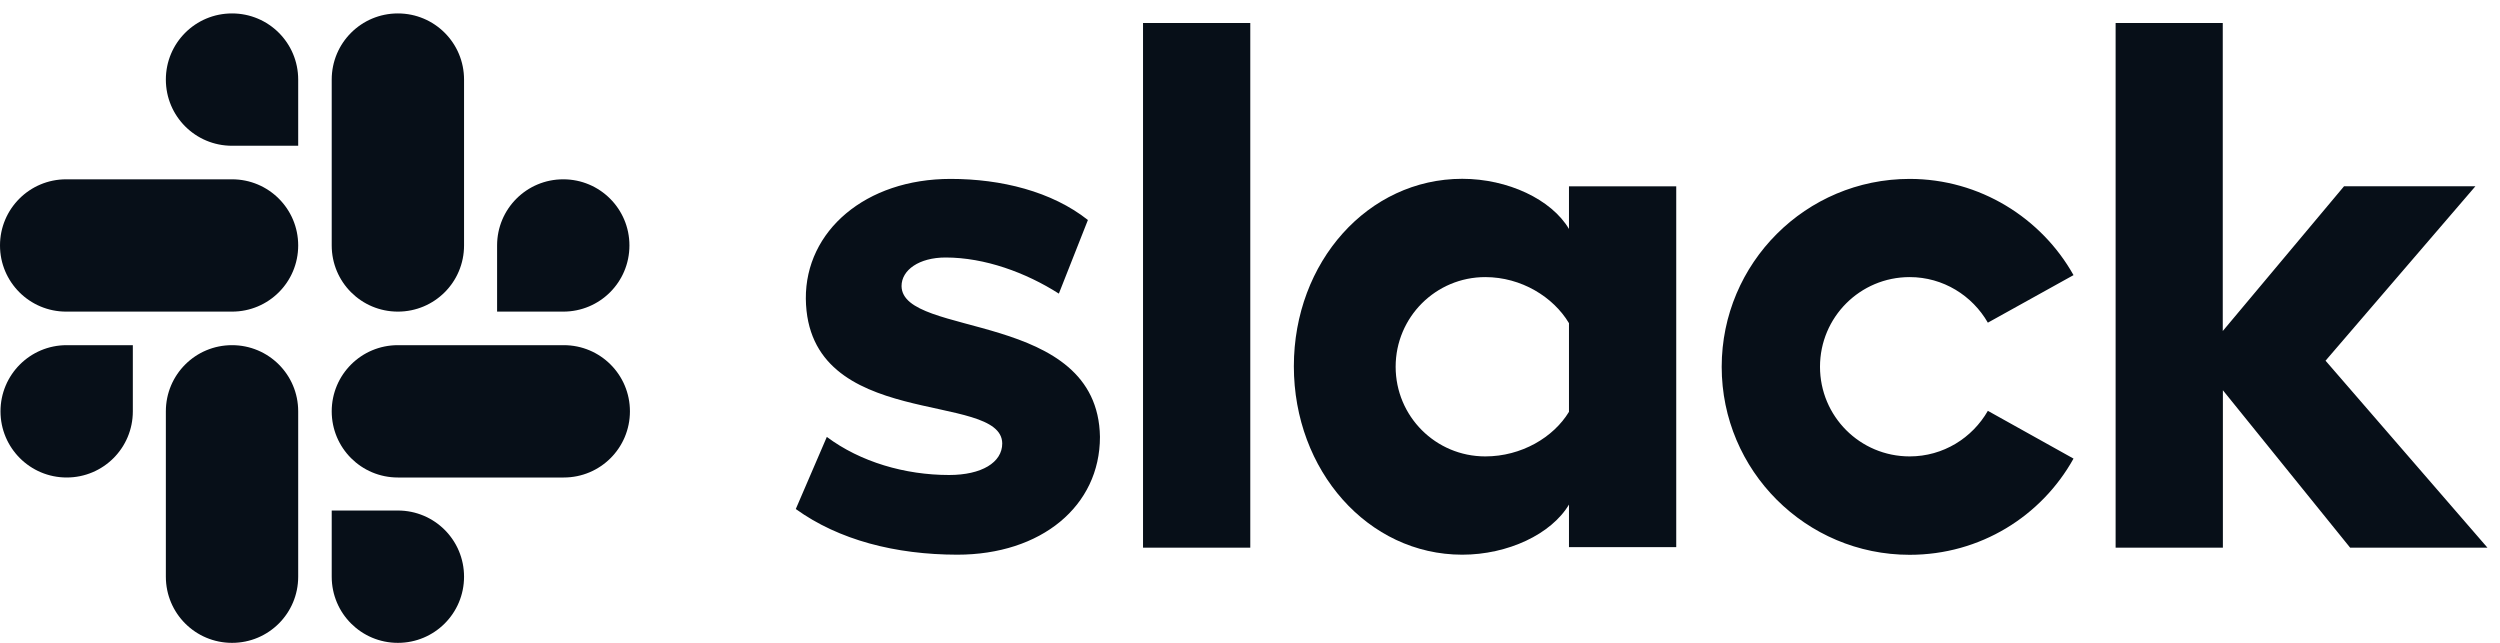 <svg xmlns="http://www.w3.org/2000/svg" width="105" height="27" viewBox="0 0 105 27" fill="none">
  <g clip-path="url(#clip0_1_172)">
    <path fill-rule="evenodd" clip-rule="evenodd" d="M33.423 21.379L34.727 18.35C36.135 19.403 38.011 19.95 39.862 19.95C41.229 19.95 42.094 19.424 42.094 18.625C42.073 16.394 33.907 18.141 33.845 12.545C33.824 9.704 36.348 7.514 39.925 7.514C42.052 7.514 44.175 8.04 45.692 9.24L44.472 12.332C43.084 11.446 41.358 10.815 39.716 10.815C38.6 10.815 37.865 11.342 37.865 12.014C37.886 14.204 46.114 13.005 46.198 18.35C46.198 21.254 43.736 23.297 40.201 23.297C37.61 23.293 35.232 22.683 33.423 21.379ZM83.49 17.255C82.838 18.392 81.618 19.169 80.205 19.169C78.12 19.169 76.44 17.485 76.44 15.404C76.44 13.322 78.124 11.638 80.205 11.638C81.614 11.638 82.838 12.416 83.49 13.552L87.088 11.555C85.742 9.156 83.151 7.514 80.205 7.514C75.847 7.514 72.311 11.049 72.311 15.408C72.311 19.766 75.847 23.302 80.205 23.302C83.172 23.302 85.742 21.68 87.088 19.261L83.49 17.255ZM48.007 0.966H52.512V23.001H48.007V0.966ZM88.856 0.966V23.001H93.361V16.39L98.705 23.001H104.472L97.673 15.149L103.967 7.823H98.45L93.356 13.903V0.966H88.856Z" fill="#070F18"/>
    <path d="M65.897 17.297C65.245 18.371 63.899 19.169 62.382 19.169C60.297 19.169 58.617 17.485 58.617 15.404C58.617 13.322 60.301 11.638 62.382 11.638C63.899 11.638 65.245 12.478 65.897 13.573V17.297ZM65.897 7.827V9.616C65.161 8.375 63.331 7.51 61.413 7.51C57.455 7.51 54.342 11.003 54.342 15.383C54.342 19.762 57.455 23.297 61.413 23.297C63.327 23.297 65.157 22.437 65.897 21.191V22.98H70.402V7.827H65.897Z" fill="#070F18"/>
    <path fill-rule="evenodd" clip-rule="evenodd" d="M5.579 17.276C5.579 18.814 4.338 20.055 2.8 20.055C1.262 20.055 0.021 18.809 0.021 17.276C0.021 15.742 1.262 14.497 2.8 14.497H5.579V17.276ZM6.966 17.276C6.966 15.738 8.207 14.497 9.745 14.497C11.283 14.497 12.524 15.738 12.524 17.276V24.221C12.524 25.759 11.283 27 9.745 27C8.207 27 6.966 25.759 6.966 24.221V17.276Z" fill="#070F18"/>
    <path fill-rule="evenodd" clip-rule="evenodd" d="M9.745 6.122C8.207 6.122 6.966 4.881 6.966 3.343C6.966 1.805 8.207 0.564 9.745 0.564C11.283 0.564 12.524 1.805 12.524 3.343V6.122H9.745ZM9.745 7.531C11.283 7.531 12.524 8.772 12.524 10.309C12.524 11.847 11.283 13.088 9.745 13.088H2.779C1.241 13.088 0 11.843 0 10.309C0 8.776 1.241 7.531 2.779 7.531H9.745Z" fill="#070F18"/>
    <path fill-rule="evenodd" clip-rule="evenodd" d="M20.878 10.309C20.878 8.772 22.119 7.531 23.657 7.531C25.195 7.531 26.436 8.772 26.436 10.309C26.436 11.847 25.195 13.088 23.657 13.088H20.878V10.309ZM19.49 10.309C19.49 11.847 18.249 13.088 16.711 13.088C15.174 13.088 13.932 11.847 13.932 10.309V3.343C13.932 1.805 15.174 0.564 16.711 0.564C18.249 0.564 19.49 1.805 19.49 3.343V10.309Z" fill="#070F18"/>
    <path fill-rule="evenodd" clip-rule="evenodd" d="M16.711 21.442C18.249 21.442 19.49 22.683 19.49 24.221C19.49 25.759 18.249 27 16.711 27C15.174 27 13.932 25.759 13.932 24.221V21.442H16.711ZM16.711 20.055C15.174 20.055 13.932 18.814 13.932 17.276C13.932 15.738 15.174 14.497 16.711 14.497H23.678C25.215 14.497 26.457 15.738 26.457 17.276C26.457 18.814 25.215 20.055 23.678 20.055H16.711Z" fill="#070F18"/>
  </g>
  <defs>
    <clipPath id="clip0_1_172">
      <rect width="104.472" height="26.436" fill="white" transform="translate(0 0.564)"/>
    </clipPath>
  </defs>
</svg>